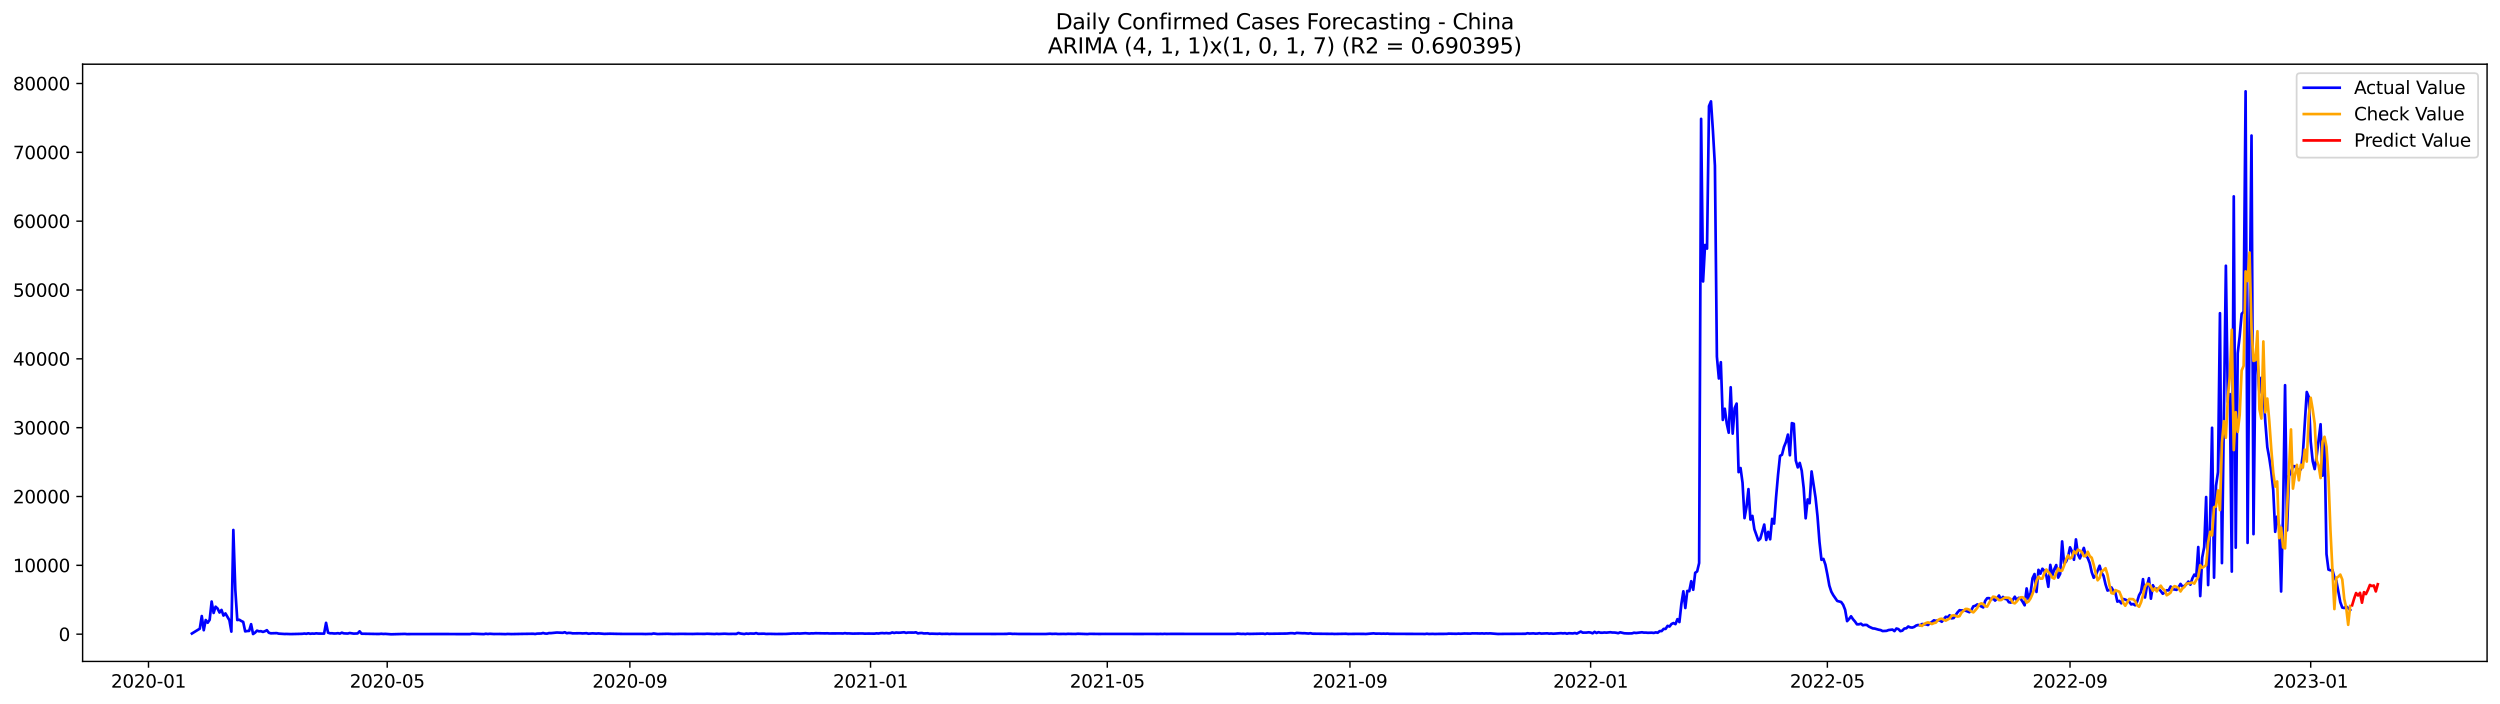 <?xml version="1.0" encoding="utf-8" standalone="no"?>
<!DOCTYPE svg PUBLIC "-//W3C//DTD SVG 1.1//EN"
  "http://www.w3.org/Graphics/SVG/1.1/DTD/svg11.dtd">
<svg xmlns:xlink="http://www.w3.org/1999/xlink" width="1392.412pt" height="392.274pt" viewBox="0 0 1392.412 392.274" xmlns="http://www.w3.org/2000/svg" version="1.1">
 <defs>
  <style type="text/css">*{stroke-linejoin: round; stroke-linecap: butt}</style>
 </defs>
 <g id="figure_1">
  <g id="patch_1">
   <path d="M 0 392.274 
L 1392.412 392.274 
L 1392.412 0 
L 0 0 
z
" style="fill: #ffffff"/>
  </g>
  <g id="axes_1">
   <g id="patch_2">
    <path d="M 46.013 368.396 
L 1385.213 368.396 
L 1385.213 35.755 
L 46.013 35.755 
z
" style="fill: #ffffff"/>
   </g>
   <g id="matplotlib.axis_1">
    <g id="xtick_1">
     <g id="line2d_1">
      <defs>
       <path id="mccd678370f" d="M 0 0 
L 0 3.5 
" style="stroke: #000000; stroke-width: 0.8"/>
      </defs>
      <g>
       <use xlink:href="#mccd678370f" x="82.712" y="368.396" style="stroke: #000000; stroke-width: 0.8"/>
      </g>
     </g>
     <g id="text_1">
      <!-- 2020-01 -->
      <g transform="translate(61.821 382.994)scale(0.1 -0.1)">
       <defs>
        <path id="DejaVuSans-32" d="M 1228 531 
L 3431 531 
L 3431 0 
L 469 0 
L 469 531 
Q 828 903 1448 1529 
Q 2069 2156 2228 2338 
Q 2531 2678 2651 2914 
Q 2772 3150 2772 3378 
Q 2772 3750 2511 3984 
Q 2250 4219 1831 4219 
Q 1534 4219 1204 4116 
Q 875 4013 500 3803 
L 500 4441 
Q 881 4594 1212 4672 
Q 1544 4750 1819 4750 
Q 2544 4750 2975 4387 
Q 3406 4025 3406 3419 
Q 3406 3131 3298 2873 
Q 3191 2616 2906 2266 
Q 2828 2175 2409 1742 
Q 1991 1309 1228 531 
z
" transform="scale(0.016)"/>
        <path id="DejaVuSans-30" d="M 2034 4250 
Q 1547 4250 1301 3770 
Q 1056 3291 1056 2328 
Q 1056 1369 1301 889 
Q 1547 409 2034 409 
Q 2525 409 2770 889 
Q 3016 1369 3016 2328 
Q 3016 3291 2770 3770 
Q 2525 4250 2034 4250 
z
M 2034 4750 
Q 2819 4750 3233 4129 
Q 3647 3509 3647 2328 
Q 3647 1150 3233 529 
Q 2819 -91 2034 -91 
Q 1250 -91 836 529 
Q 422 1150 422 2328 
Q 422 3509 836 4129 
Q 1250 4750 2034 4750 
z
" transform="scale(0.016)"/>
        <path id="DejaVuSans-2d" d="M 313 2009 
L 1997 2009 
L 1997 1497 
L 313 1497 
L 313 2009 
z
" transform="scale(0.016)"/>
        <path id="DejaVuSans-31" d="M 794 531 
L 1825 531 
L 1825 4091 
L 703 3866 
L 703 4441 
L 1819 4666 
L 2450 4666 
L 2450 531 
L 3481 531 
L 3481 0 
L 794 0 
L 794 531 
z
" transform="scale(0.016)"/>
       </defs>
       <use xlink:href="#DejaVuSans-32"/>
       <use xlink:href="#DejaVuSans-30" x="63.623"/>
       <use xlink:href="#DejaVuSans-32" x="127.246"/>
       <use xlink:href="#DejaVuSans-30" x="190.869"/>
       <use xlink:href="#DejaVuSans-2d" x="254.492"/>
       <use xlink:href="#DejaVuSans-30" x="290.576"/>
       <use xlink:href="#DejaVuSans-31" x="354.199"/>
      </g>
     </g>
    </g>
    <g id="xtick_2">
     <g id="line2d_2">
      <g>
       <use xlink:href="#mccd678370f" x="215.665" y="368.396" style="stroke: #000000; stroke-width: 0.8"/>
      </g>
     </g>
     <g id="text_2">
      <!-- 2020-05 -->
      <g transform="translate(194.774 382.994)scale(0.1 -0.1)">
       <defs>
        <path id="DejaVuSans-35" d="M 691 4666 
L 3169 4666 
L 3169 4134 
L 1269 4134 
L 1269 2991 
Q 1406 3038 1543 3061 
Q 1681 3084 1819 3084 
Q 2600 3084 3056 2656 
Q 3513 2228 3513 1497 
Q 3513 744 3044 326 
Q 2575 -91 1722 -91 
Q 1428 -91 1123 -41 
Q 819 9 494 109 
L 494 744 
Q 775 591 1075 516 
Q 1375 441 1709 441 
Q 2250 441 2565 725 
Q 2881 1009 2881 1497 
Q 2881 1984 2565 2268 
Q 2250 2553 1709 2553 
Q 1456 2553 1204 2497 
Q 953 2441 691 2322 
L 691 4666 
z
" transform="scale(0.016)"/>
       </defs>
       <use xlink:href="#DejaVuSans-32"/>
       <use xlink:href="#DejaVuSans-30" x="63.623"/>
       <use xlink:href="#DejaVuSans-32" x="127.246"/>
       <use xlink:href="#DejaVuSans-30" x="190.869"/>
       <use xlink:href="#DejaVuSans-2d" x="254.492"/>
       <use xlink:href="#DejaVuSans-30" x="290.576"/>
       <use xlink:href="#DejaVuSans-35" x="354.199"/>
      </g>
     </g>
    </g>
    <g id="xtick_3">
     <g id="line2d_3">
      <g>
       <use xlink:href="#mccd678370f" x="350.816" y="368.396" style="stroke: #000000; stroke-width: 0.8"/>
      </g>
     </g>
     <g id="text_3">
      <!-- 2020-09 -->
      <g transform="translate(329.924 382.994)scale(0.1 -0.1)">
       <defs>
        <path id="DejaVuSans-39" d="M 703 97 
L 703 672 
Q 941 559 1184 500 
Q 1428 441 1663 441 
Q 2288 441 2617 861 
Q 2947 1281 2994 2138 
Q 2813 1869 2534 1725 
Q 2256 1581 1919 1581 
Q 1219 1581 811 2004 
Q 403 2428 403 3163 
Q 403 3881 828 4315 
Q 1253 4750 1959 4750 
Q 2769 4750 3195 4129 
Q 3622 3509 3622 2328 
Q 3622 1225 3098 567 
Q 2575 -91 1691 -91 
Q 1453 -91 1209 -44 
Q 966 3 703 97 
z
M 1959 2075 
Q 2384 2075 2632 2365 
Q 2881 2656 2881 3163 
Q 2881 3666 2632 3958 
Q 2384 4250 1959 4250 
Q 1534 4250 1286 3958 
Q 1038 3666 1038 3163 
Q 1038 2656 1286 2365 
Q 1534 2075 1959 2075 
z
" transform="scale(0.016)"/>
       </defs>
       <use xlink:href="#DejaVuSans-32"/>
       <use xlink:href="#DejaVuSans-30" x="63.623"/>
       <use xlink:href="#DejaVuSans-32" x="127.246"/>
       <use xlink:href="#DejaVuSans-30" x="190.869"/>
       <use xlink:href="#DejaVuSans-2d" x="254.492"/>
       <use xlink:href="#DejaVuSans-30" x="290.576"/>
       <use xlink:href="#DejaVuSans-39" x="354.199"/>
      </g>
     </g>
    </g>
    <g id="xtick_4">
     <g id="line2d_4">
      <g>
       <use xlink:href="#mccd678370f" x="484.868" y="368.396" style="stroke: #000000; stroke-width: 0.8"/>
      </g>
     </g>
     <g id="text_4">
      <!-- 2021-01 -->
      <g transform="translate(463.976 382.994)scale(0.1 -0.1)">
       <use xlink:href="#DejaVuSans-32"/>
       <use xlink:href="#DejaVuSans-30" x="63.623"/>
       <use xlink:href="#DejaVuSans-32" x="127.246"/>
       <use xlink:href="#DejaVuSans-31" x="190.869"/>
       <use xlink:href="#DejaVuSans-2d" x="254.492"/>
       <use xlink:href="#DejaVuSans-30" x="290.576"/>
       <use xlink:href="#DejaVuSans-31" x="354.199"/>
      </g>
     </g>
    </g>
    <g id="xtick_5">
     <g id="line2d_5">
      <g>
       <use xlink:href="#mccd678370f" x="616.722" y="368.396" style="stroke: #000000; stroke-width: 0.8"/>
      </g>
     </g>
     <g id="text_5">
      <!-- 2021-05 -->
      <g transform="translate(595.83 382.994)scale(0.1 -0.1)">
       <use xlink:href="#DejaVuSans-32"/>
       <use xlink:href="#DejaVuSans-30" x="63.623"/>
       <use xlink:href="#DejaVuSans-32" x="127.246"/>
       <use xlink:href="#DejaVuSans-31" x="190.869"/>
       <use xlink:href="#DejaVuSans-2d" x="254.492"/>
       <use xlink:href="#DejaVuSans-30" x="290.576"/>
       <use xlink:href="#DejaVuSans-35" x="354.199"/>
      </g>
     </g>
    </g>
    <g id="xtick_6">
     <g id="line2d_6">
      <g>
       <use xlink:href="#mccd678370f" x="751.872" y="368.396" style="stroke: #000000; stroke-width: 0.8"/>
      </g>
     </g>
     <g id="text_6">
      <!-- 2021-09 -->
      <g transform="translate(730.981 382.994)scale(0.1 -0.1)">
       <use xlink:href="#DejaVuSans-32"/>
       <use xlink:href="#DejaVuSans-30" x="63.623"/>
       <use xlink:href="#DejaVuSans-32" x="127.246"/>
       <use xlink:href="#DejaVuSans-31" x="190.869"/>
       <use xlink:href="#DejaVuSans-2d" x="254.492"/>
       <use xlink:href="#DejaVuSans-30" x="290.576"/>
       <use xlink:href="#DejaVuSans-39" x="354.199"/>
      </g>
     </g>
    </g>
    <g id="xtick_7">
     <g id="line2d_7">
      <g>
       <use xlink:href="#mccd678370f" x="885.924" y="368.396" style="stroke: #000000; stroke-width: 0.8"/>
      </g>
     </g>
     <g id="text_7">
      <!-- 2022-01 -->
      <g transform="translate(865.033 382.994)scale(0.1 -0.1)">
       <use xlink:href="#DejaVuSans-32"/>
       <use xlink:href="#DejaVuSans-30" x="63.623"/>
       <use xlink:href="#DejaVuSans-32" x="127.246"/>
       <use xlink:href="#DejaVuSans-32" x="190.869"/>
       <use xlink:href="#DejaVuSans-2d" x="254.492"/>
       <use xlink:href="#DejaVuSans-30" x="290.576"/>
       <use xlink:href="#DejaVuSans-31" x="354.199"/>
      </g>
     </g>
    </g>
    <g id="xtick_8">
     <g id="line2d_8">
      <g>
       <use xlink:href="#mccd678370f" x="1017.779" y="368.396" style="stroke: #000000; stroke-width: 0.8"/>
      </g>
     </g>
     <g id="text_8">
      <!-- 2022-05 -->
      <g transform="translate(996.887 382.994)scale(0.1 -0.1)">
       <use xlink:href="#DejaVuSans-32"/>
       <use xlink:href="#DejaVuSans-30" x="63.623"/>
       <use xlink:href="#DejaVuSans-32" x="127.246"/>
       <use xlink:href="#DejaVuSans-32" x="190.869"/>
       <use xlink:href="#DejaVuSans-2d" x="254.492"/>
       <use xlink:href="#DejaVuSans-30" x="290.576"/>
       <use xlink:href="#DejaVuSans-35" x="354.199"/>
      </g>
     </g>
    </g>
    <g id="xtick_9">
     <g id="line2d_9">
      <g>
       <use xlink:href="#mccd678370f" x="1152.929" y="368.396" style="stroke: #000000; stroke-width: 0.8"/>
      </g>
     </g>
     <g id="text_9">
      <!-- 2022-09 -->
      <g transform="translate(1132.038 382.994)scale(0.1 -0.1)">
       <use xlink:href="#DejaVuSans-32"/>
       <use xlink:href="#DejaVuSans-30" x="63.623"/>
       <use xlink:href="#DejaVuSans-32" x="127.246"/>
       <use xlink:href="#DejaVuSans-32" x="190.869"/>
       <use xlink:href="#DejaVuSans-2d" x="254.492"/>
       <use xlink:href="#DejaVuSans-30" x="290.576"/>
       <use xlink:href="#DejaVuSans-39" x="354.199"/>
      </g>
     </g>
    </g>
    <g id="xtick_10">
     <g id="line2d_10">
      <g>
       <use xlink:href="#mccd678370f" x="1286.981" y="368.396" style="stroke: #000000; stroke-width: 0.8"/>
      </g>
     </g>
     <g id="text_10">
      <!-- 2023-01 -->
      <g transform="translate(1266.09 382.994)scale(0.1 -0.1)">
       <defs>
        <path id="DejaVuSans-33" d="M 2597 2516 
Q 3050 2419 3304 2112 
Q 3559 1806 3559 1356 
Q 3559 666 3084 287 
Q 2609 -91 1734 -91 
Q 1441 -91 1130 -33 
Q 819 25 488 141 
L 488 750 
Q 750 597 1062 519 
Q 1375 441 1716 441 
Q 2309 441 2620 675 
Q 2931 909 2931 1356 
Q 2931 1769 2642 2001 
Q 2353 2234 1838 2234 
L 1294 2234 
L 1294 2753 
L 1863 2753 
Q 2328 2753 2575 2939 
Q 2822 3125 2822 3475 
Q 2822 3834 2567 4026 
Q 2313 4219 1838 4219 
Q 1578 4219 1281 4162 
Q 984 4106 628 3988 
L 628 4550 
Q 988 4650 1302 4700 
Q 1616 4750 1894 4750 
Q 2613 4750 3031 4423 
Q 3450 4097 3450 3541 
Q 3450 3153 3228 2886 
Q 3006 2619 2597 2516 
z
" transform="scale(0.016)"/>
       </defs>
       <use xlink:href="#DejaVuSans-32"/>
       <use xlink:href="#DejaVuSans-30" x="63.623"/>
       <use xlink:href="#DejaVuSans-32" x="127.246"/>
       <use xlink:href="#DejaVuSans-33" x="190.869"/>
       <use xlink:href="#DejaVuSans-2d" x="254.492"/>
       <use xlink:href="#DejaVuSans-30" x="290.576"/>
       <use xlink:href="#DejaVuSans-31" x="354.199"/>
      </g>
     </g>
    </g>
   </g>
   <g id="matplotlib.axis_2">
    <g id="ytick_1">
     <g id="line2d_11">
      <defs>
       <path id="m4f897a5c5e" d="M 0 0 
L -3.5 0 
" style="stroke: #000000; stroke-width: 0.8"/>
      </defs>
      <g>
       <use xlink:href="#m4f897a5c5e" x="46.013" y="353.214" style="stroke: #000000; stroke-width: 0.8"/>
      </g>
     </g>
     <g id="text_11">
      <!-- 0 -->
      <g transform="translate(32.65 357.013)scale(0.1 -0.1)">
       <use xlink:href="#DejaVuSans-30"/>
      </g>
     </g>
    </g>
    <g id="ytick_2">
     <g id="line2d_12">
      <g>
       <use xlink:href="#m4f897a5c5e" x="46.013" y="314.875" style="stroke: #000000; stroke-width: 0.8"/>
      </g>
     </g>
     <g id="text_12">
      <!-- 10000 -->
      <g transform="translate(7.2 318.674)scale(0.1 -0.1)">
       <use xlink:href="#DejaVuSans-31"/>
       <use xlink:href="#DejaVuSans-30" x="63.623"/>
       <use xlink:href="#DejaVuSans-30" x="127.246"/>
       <use xlink:href="#DejaVuSans-30" x="190.869"/>
       <use xlink:href="#DejaVuSans-30" x="254.492"/>
      </g>
     </g>
    </g>
    <g id="ytick_3">
     <g id="line2d_13">
      <g>
       <use xlink:href="#m4f897a5c5e" x="46.013" y="276.536" style="stroke: #000000; stroke-width: 0.8"/>
      </g>
     </g>
     <g id="text_13">
      <!-- 20000 -->
      <g transform="translate(7.2 280.335)scale(0.1 -0.1)">
       <use xlink:href="#DejaVuSans-32"/>
       <use xlink:href="#DejaVuSans-30" x="63.623"/>
       <use xlink:href="#DejaVuSans-30" x="127.246"/>
       <use xlink:href="#DejaVuSans-30" x="190.869"/>
       <use xlink:href="#DejaVuSans-30" x="254.492"/>
      </g>
     </g>
    </g>
    <g id="ytick_4">
     <g id="line2d_14">
      <g>
       <use xlink:href="#m4f897a5c5e" x="46.013" y="238.197" style="stroke: #000000; stroke-width: 0.8"/>
      </g>
     </g>
     <g id="text_14">
      <!-- 30000 -->
      <g transform="translate(7.2 241.996)scale(0.1 -0.1)">
       <use xlink:href="#DejaVuSans-33"/>
       <use xlink:href="#DejaVuSans-30" x="63.623"/>
       <use xlink:href="#DejaVuSans-30" x="127.246"/>
       <use xlink:href="#DejaVuSans-30" x="190.869"/>
       <use xlink:href="#DejaVuSans-30" x="254.492"/>
      </g>
     </g>
    </g>
    <g id="ytick_5">
     <g id="line2d_15">
      <g>
       <use xlink:href="#m4f897a5c5e" x="46.013" y="199.858" style="stroke: #000000; stroke-width: 0.8"/>
      </g>
     </g>
     <g id="text_15">
      <!-- 40000 -->
      <g transform="translate(7.2 203.657)scale(0.1 -0.1)">
       <defs>
        <path id="DejaVuSans-34" d="M 2419 4116 
L 825 1625 
L 2419 1625 
L 2419 4116 
z
M 2253 4666 
L 3047 4666 
L 3047 1625 
L 3713 1625 
L 3713 1100 
L 3047 1100 
L 3047 0 
L 2419 0 
L 2419 1100 
L 313 1100 
L 313 1709 
L 2253 4666 
z
" transform="scale(0.016)"/>
       </defs>
       <use xlink:href="#DejaVuSans-34"/>
       <use xlink:href="#DejaVuSans-30" x="63.623"/>
       <use xlink:href="#DejaVuSans-30" x="127.246"/>
       <use xlink:href="#DejaVuSans-30" x="190.869"/>
       <use xlink:href="#DejaVuSans-30" x="254.492"/>
      </g>
     </g>
    </g>
    <g id="ytick_6">
     <g id="line2d_16">
      <g>
       <use xlink:href="#m4f897a5c5e" x="46.013" y="161.518" style="stroke: #000000; stroke-width: 0.8"/>
      </g>
     </g>
     <g id="text_16">
      <!-- 50000 -->
      <g transform="translate(7.2 165.318)scale(0.1 -0.1)">
       <use xlink:href="#DejaVuSans-35"/>
       <use xlink:href="#DejaVuSans-30" x="63.623"/>
       <use xlink:href="#DejaVuSans-30" x="127.246"/>
       <use xlink:href="#DejaVuSans-30" x="190.869"/>
       <use xlink:href="#DejaVuSans-30" x="254.492"/>
      </g>
     </g>
    </g>
    <g id="ytick_7">
     <g id="line2d_17">
      <g>
       <use xlink:href="#m4f897a5c5e" x="46.013" y="123.179" style="stroke: #000000; stroke-width: 0.8"/>
      </g>
     </g>
     <g id="text_17">
      <!-- 60000 -->
      <g transform="translate(7.2 126.979)scale(0.1 -0.1)">
       <defs>
        <path id="DejaVuSans-36" d="M 2113 2584 
Q 1688 2584 1439 2293 
Q 1191 2003 1191 1497 
Q 1191 994 1439 701 
Q 1688 409 2113 409 
Q 2538 409 2786 701 
Q 3034 994 3034 1497 
Q 3034 2003 2786 2293 
Q 2538 2584 2113 2584 
z
M 3366 4563 
L 3366 3988 
Q 3128 4100 2886 4159 
Q 2644 4219 2406 4219 
Q 1781 4219 1451 3797 
Q 1122 3375 1075 2522 
Q 1259 2794 1537 2939 
Q 1816 3084 2150 3084 
Q 2853 3084 3261 2657 
Q 3669 2231 3669 1497 
Q 3669 778 3244 343 
Q 2819 -91 2113 -91 
Q 1303 -91 875 529 
Q 447 1150 447 2328 
Q 447 3434 972 4092 
Q 1497 4750 2381 4750 
Q 2619 4750 2861 4703 
Q 3103 4656 3366 4563 
z
" transform="scale(0.016)"/>
       </defs>
       <use xlink:href="#DejaVuSans-36"/>
       <use xlink:href="#DejaVuSans-30" x="63.623"/>
       <use xlink:href="#DejaVuSans-30" x="127.246"/>
       <use xlink:href="#DejaVuSans-30" x="190.869"/>
       <use xlink:href="#DejaVuSans-30" x="254.492"/>
      </g>
     </g>
    </g>
    <g id="ytick_8">
     <g id="line2d_18">
      <g>
       <use xlink:href="#m4f897a5c5e" x="46.013" y="84.84" style="stroke: #000000; stroke-width: 0.8"/>
      </g>
     </g>
     <g id="text_18">
      <!-- 70000 -->
      <g transform="translate(7.2 88.639)scale(0.1 -0.1)">
       <defs>
        <path id="DejaVuSans-37" d="M 525 4666 
L 3525 4666 
L 3525 4397 
L 1831 0 
L 1172 0 
L 2766 4134 
L 525 4134 
L 525 4666 
z
" transform="scale(0.016)"/>
       </defs>
       <use xlink:href="#DejaVuSans-37"/>
       <use xlink:href="#DejaVuSans-30" x="63.623"/>
       <use xlink:href="#DejaVuSans-30" x="127.246"/>
       <use xlink:href="#DejaVuSans-30" x="190.869"/>
       <use xlink:href="#DejaVuSans-30" x="254.492"/>
      </g>
     </g>
    </g>
    <g id="ytick_9">
     <g id="line2d_19">
      <g>
       <use xlink:href="#m4f897a5c5e" x="46.013" y="46.501" style="stroke: #000000; stroke-width: 0.8"/>
      </g>
     </g>
     <g id="text_19">
      <!-- 80000 -->
      <g transform="translate(7.2 50.3)scale(0.1 -0.1)">
       <defs>
        <path id="DejaVuSans-38" d="M 2034 2216 
Q 1584 2216 1326 1975 
Q 1069 1734 1069 1313 
Q 1069 891 1326 650 
Q 1584 409 2034 409 
Q 2484 409 2743 651 
Q 3003 894 3003 1313 
Q 3003 1734 2745 1975 
Q 2488 2216 2034 2216 
z
M 1403 2484 
Q 997 2584 770 2862 
Q 544 3141 544 3541 
Q 544 4100 942 4425 
Q 1341 4750 2034 4750 
Q 2731 4750 3128 4425 
Q 3525 4100 3525 3541 
Q 3525 3141 3298 2862 
Q 3072 2584 2669 2484 
Q 3125 2378 3379 2068 
Q 3634 1759 3634 1313 
Q 3634 634 3220 271 
Q 2806 -91 2034 -91 
Q 1263 -91 848 271 
Q 434 634 434 1313 
Q 434 1759 690 2068 
Q 947 2378 1403 2484 
z
M 1172 3481 
Q 1172 3119 1398 2916 
Q 1625 2713 2034 2713 
Q 2441 2713 2670 2916 
Q 2900 3119 2900 3481 
Q 2900 3844 2670 4047 
Q 2441 4250 2034 4250 
Q 1625 4250 1398 4047 
Q 1172 3844 1172 3481 
z
" transform="scale(0.016)"/>
       </defs>
       <use xlink:href="#DejaVuSans-38"/>
       <use xlink:href="#DejaVuSans-30" x="63.623"/>
       <use xlink:href="#DejaVuSans-30" x="127.246"/>
       <use xlink:href="#DejaVuSans-30" x="190.869"/>
       <use xlink:href="#DejaVuSans-30" x="254.492"/>
      </g>
     </g>
    </g>
   </g>
   <g id="line2d_20">
    <path d="M 106.885 352.85 
L 111.28 350.139 
L 112.379 343.123 
L 113.478 350.998 
L 114.577 345.339 
L 115.676 346.846 
L 116.774 345.205 
L 117.873 335.045 
L 118.972 341.383 
L 120.071 337.913 
L 121.169 338.902 
L 122.268 341.149 
L 123.367 339.707 
L 124.466 342.847 
L 125.565 341.655 
L 127.762 345.424 
L 128.861 351.784 
L 129.96 295.184 
L 131.059 328.436 
L 132.157 345.335 
L 133.256 345.163 
L 134.355 345.849 
L 135.454 346.401 
L 136.552 351.65 
L 137.651 351.458 
L 138.75 351.401 
L 139.849 347.651 
L 140.948 353.134 
L 142.046 352.375 
L 143.145 351.247 
L 144.244 351.635 
L 145.343 351.55 
L 146.442 351.957 
L 147.54 351.573 
L 148.639 351.006 
L 149.738 352.432 
L 150.837 352.735 
L 154.133 352.628 
L 155.232 352.907 
L 158.528 353.111 
L 159.627 353.084 
L 161.825 353.164 
L 164.022 353.114 
L 168.417 353.007 
L 169.516 352.854 
L 170.615 353.003 
L 171.714 352.716 
L 172.812 352.992 
L 173.911 352.854 
L 175.01 352.942 
L 176.109 352.743 
L 177.208 352.865 
L 180.504 352.904 
L 181.603 346.9 
L 182.701 352.386 
L 183.8 352.727 
L 184.899 352.693 
L 185.998 352.838 
L 187.097 352.815 
L 188.195 352.662 
L 189.294 352.904 
L 190.393 352.382 
L 191.492 352.773 
L 193.689 352.858 
L 194.788 352.566 
L 196.986 352.907 
L 199.183 352.808 
L 200.282 351.631 
L 201.381 352.942 
L 210.171 353.103 
L 211.27 353.095 
L 212.369 352.976 
L 213.467 353.103 
L 214.566 353.042 
L 217.863 353.276 
L 225.554 353.065 
L 226.653 353.187 
L 228.85 353.16 
L 246.431 353.13 
L 248.629 353.134 
L 255.221 353.172 
L 261.814 353.168 
L 262.913 352.965 
L 269.506 353.191 
L 270.604 352.973 
L 271.703 353.126 
L 272.802 352.992 
L 274.999 353.13 
L 278.296 353.103 
L 281.592 353.191 
L 282.691 353.088 
L 284.889 353.168 
L 290.382 353.065 
L 296.975 352.976 
L 298.074 353.122 
L 299.173 352.896 
L 301.37 352.854 
L 302.469 352.559 
L 303.568 352.846 
L 304.667 352.915 
L 305.765 352.601 
L 306.864 352.624 
L 310.161 352.294 
L 313.457 352.451 
L 314.556 352.121 
L 315.655 352.674 
L 316.753 352.486 
L 317.852 352.547 
L 318.951 352.758 
L 323.346 352.7 
L 324.445 352.808 
L 326.642 352.674 
L 327.741 352.957 
L 329.939 352.758 
L 332.136 352.892 
L 333.235 352.789 
L 335.433 352.946 
L 336.531 353.042 
L 339.828 352.942 
L 343.124 353.022 
L 347.519 353.084 
L 357.408 353.076 
L 359.606 353.137 
L 361.804 353.065 
L 362.902 353.099 
L 364.001 352.835 
L 366.199 353.126 
L 371.693 352.999 
L 374.989 353.118 
L 379.384 353.03 
L 382.68 353.072 
L 385.977 353.095 
L 388.174 353.022 
L 392.57 353.068 
L 393.668 352.961 
L 398.063 353.13 
L 399.162 352.996 
L 400.261 353.107 
L 403.557 352.957 
L 405.755 353.084 
L 407.953 353.049 
L 410.15 353.057 
L 411.249 352.513 
L 412.348 352.85 
L 414.545 353.137 
L 415.644 352.858 
L 416.743 352.999 
L 417.842 352.842 
L 420.039 352.915 
L 421.138 352.624 
L 422.237 352.996 
L 425.533 352.923 
L 426.632 353.076 
L 428.829 353.038 
L 432.126 353.111 
L 437.62 353.08 
L 442.015 352.815 
L 443.114 352.881 
L 444.212 352.789 
L 445.311 352.881 
L 448.608 352.67 
L 450.805 352.865 
L 451.904 352.746 
L 453.003 352.785 
L 454.102 352.681 
L 459.595 352.769 
L 460.694 352.716 
L 461.793 352.815 
L 468.386 352.777 
L 469.485 352.842 
L 470.583 352.647 
L 471.682 352.808 
L 472.781 352.777 
L 474.978 352.896 
L 478.275 352.831 
L 480.472 352.815 
L 481.571 352.915 
L 483.769 352.869 
L 487.065 352.919 
L 488.164 352.746 
L 489.263 352.846 
L 490.361 352.662 
L 491.46 352.597 
L 492.559 352.716 
L 493.658 352.582 
L 494.757 352.723 
L 495.855 352.674 
L 496.954 352.252 
L 498.053 352.539 
L 499.152 352.29 
L 500.251 352.394 
L 501.349 352.378 
L 503.547 352.144 
L 504.646 352.486 
L 505.744 352.294 
L 509.041 352.332 
L 510.14 352.175 
L 511.238 352.773 
L 512.337 352.597 
L 513.436 352.555 
L 514.535 352.8 
L 516.732 352.72 
L 517.831 352.999 
L 518.93 352.927 
L 522.226 353.03 
L 523.325 352.927 
L 524.424 353.065 
L 527.72 353.007 
L 528.819 353.126 
L 529.918 353.026 
L 533.214 353.072 
L 539.807 353.088 
L 549.696 353.072 
L 552.992 353.099 
L 560.684 353.061 
L 561.783 352.93 
L 562.881 352.93 
L 563.98 353.065 
L 565.079 353.019 
L 567.276 353.095 
L 574.968 353.107 
L 582.659 353.107 
L 584.857 352.961 
L 585.956 353.068 
L 588.153 353.003 
L 589.252 353.126 
L 592.549 353.065 
L 593.647 353.126 
L 594.746 353.019 
L 596.944 353.065 
L 599.141 353.091 
L 600.24 352.973 
L 605.734 353.16 
L 606.833 353.03 
L 612.327 353.099 
L 615.623 353.068 
L 626.611 353.076 
L 635.401 353.103 
L 638.698 353.076 
L 641.994 353.072 
L 645.29 353.107 
L 646.389 353.053 
L 647.488 353.122 
L 648.587 353.026 
L 649.685 353.099 
L 651.883 353.065 
L 688.143 353.076 
L 689.242 352.896 
L 691.439 353.088 
L 692.538 353.026 
L 693.637 353.16 
L 694.736 352.953 
L 695.834 353.068 
L 703.526 352.915 
L 704.625 353.118 
L 705.723 352.831 
L 706.822 352.988 
L 716.711 352.858 
L 718.909 352.654 
L 720.008 352.674 
L 721.106 352.854 
L 722.205 352.513 
L 725.502 352.704 
L 726.6 352.674 
L 728.798 352.858 
L 729.897 352.674 
L 730.995 352.938 
L 740.885 353.042 
L 741.983 353.011 
L 743.082 353.095 
L 749.675 352.984 
L 750.774 353.095 
L 755.169 353.045 
L 759.564 353.057 
L 760.663 353.118 
L 765.058 352.762 
L 766.157 352.915 
L 768.354 352.892 
L 769.453 352.961 
L 770.552 352.907 
L 771.651 352.973 
L 772.749 352.881 
L 773.848 353.019 
L 792.527 353.088 
L 793.626 353.134 
L 794.725 352.957 
L 795.824 353.114 
L 798.021 353.045 
L 799.12 353.114 
L 801.318 353.061 
L 805.713 353.049 
L 806.812 352.911 
L 811.207 353.003 
L 812.306 352.9 
L 813.404 352.98 
L 815.602 352.838 
L 818.898 352.904 
L 819.997 352.769 
L 822.195 352.781 
L 824.392 352.842 
L 825.491 352.758 
L 826.59 352.881 
L 827.689 352.766 
L 828.787 352.831 
L 829.886 352.762 
L 834.281 353.103 
L 838.676 353.034 
L 840.874 353.034 
L 849.664 352.984 
L 850.763 352.689 
L 851.862 352.881 
L 854.059 352.766 
L 855.158 352.915 
L 856.257 352.873 
L 857.356 352.681 
L 858.455 352.892 
L 861.751 352.739 
L 862.85 352.915 
L 863.949 352.812 
L 865.047 352.95 
L 869.442 352.651 
L 870.541 352.785 
L 871.64 352.647 
L 872.739 352.938 
L 873.838 352.677 
L 876.035 352.804 
L 877.134 352.57 
L 878.233 352.884 
L 880.43 351.765 
L 881.529 352.355 
L 883.727 352.321 
L 884.825 352.167 
L 885.924 352.309 
L 887.023 352.727 
L 888.122 351.922 
L 889.221 352.543 
L 890.319 352.091 
L 891.418 352.386 
L 892.517 352.405 
L 893.616 352.267 
L 894.715 352.367 
L 896.912 352.125 
L 898.011 352.294 
L 899.11 352.294 
L 900.208 352.421 
L 901.307 352.666 
L 902.406 352.164 
L 904.604 352.708 
L 906.801 352.812 
L 908.999 352.758 
L 910.098 352.394 
L 911.196 352.543 
L 914.493 352.16 
L 915.591 352.352 
L 916.69 352.332 
L 917.789 352.447 
L 919.987 352.375 
L 921.085 352.52 
L 922.184 352.206 
L 923.283 352.417 
L 924.382 351.5 
L 925.481 351.481 
L 926.579 350.281 
L 927.678 350.27 
L 928.777 348.587 
L 929.876 348.947 
L 930.974 347.54 
L 932.073 347.034 
L 933.172 347.62 
L 934.271 344.852 
L 935.37 346.463 
L 936.468 336.364 
L 937.567 329.34 
L 938.666 338.622 
L 939.765 329.133 
L 940.864 329.264 
L 941.962 323.705 
L 943.061 328.482 
L 944.16 319.042 
L 945.259 318.245 
L 946.357 313.598 
L 947.456 66.207 
L 948.555 156.764 
L 949.654 136.456 
L 950.753 138.465 
L 951.851 59.103 
L 952.95 56.462 
L 954.049 72.978 
L 955.148 92.305 
L 956.247 198.635 
L 957.345 210.811 
L 958.444 201.729 
L 959.543 233.876 
L 960.642 227.65 
L 961.74 235.873 
L 962.839 241.007 
L 963.938 215.699 
L 965.037 241.509 
L 966.136 227.358 
L 967.234 224.797 
L 968.333 262.964 
L 969.432 260.683 
L 970.531 268.895 
L 971.63 288.578 
L 972.728 282.436 
L 973.827 272.414 
L 974.926 289.387 
L 976.025 287.34 
L 977.123 294.755 
L 979.321 300.992 
L 980.42 299.999 
L 982.617 292.163 
L 983.716 300.736 
L 984.815 296.231 
L 985.914 300.367 
L 987.013 288.992 
L 988.111 291.63 
L 989.21 276.908 
L 990.309 264.44 
L 991.408 253.92 
L 992.506 253.272 
L 993.605 248.916 
L 994.704 246.213 
L 995.803 242.065 
L 996.902 253.559 
L 998 235.67 
L 999.099 236.038 
L 1000.198 256.496 
L 1001.297 260.318 
L 1002.396 257.834 
L 1003.494 262.17 
L 1004.593 271.878 
L 1005.692 288.678 
L 1006.791 278.184 
L 1007.889 280.266 
L 1008.988 262.573 
L 1011.186 277.134 
L 1012.285 287.581 
L 1013.383 301.798 
L 1014.482 311.789 
L 1015.581 311.306 
L 1016.68 314.492 
L 1017.779 320.012 
L 1018.877 326.154 
L 1019.976 329.536 
L 1021.075 331.514 
L 1023.272 334.708 
L 1025.47 335.298 
L 1026.569 336.843 
L 1027.668 339.634 
L 1028.766 345.945 
L 1029.865 344.753 
L 1030.964 343.25 
L 1032.063 344.891 
L 1033.162 346.164 
L 1034.26 347.724 
L 1035.359 347.716 
L 1036.458 347.364 
L 1037.557 348.257 
L 1038.655 348.031 
L 1039.754 348.077 
L 1040.853 348.966 
L 1043.051 349.986 
L 1044.149 350.093 
L 1046.347 350.726 
L 1047.446 350.929 
L 1048.545 351.47 
L 1050.742 351.359 
L 1051.841 350.921 
L 1054.038 350.645 
L 1055.137 351.504 
L 1056.236 350.055 
L 1057.335 350.369 
L 1058.434 351.52 
L 1059.532 351.255 
L 1060.631 350.074 
L 1061.73 349.963 
L 1062.829 348.943 
L 1063.928 349.419 
L 1065.026 349.545 
L 1066.125 349.173 
L 1067.224 348.399 
L 1068.323 348.088 
L 1069.421 348.311 
L 1070.52 347.548 
L 1071.619 347.712 
L 1072.718 347.716 
L 1073.817 348.092 
L 1074.915 347.103 
L 1076.014 346.397 
L 1077.113 345.493 
L 1078.212 345.83 
L 1079.311 345.454 
L 1080.409 345.577 
L 1081.508 346.282 
L 1083.706 343.522 
L 1084.804 343.817 
L 1085.903 342.671 
L 1087.002 344.408 
L 1088.101 344.204 
L 1090.298 341.049 
L 1091.397 339.861 
L 1092.496 339.999 
L 1093.595 339.983 
L 1094.694 340.098 
L 1096.891 340.976 
L 1097.99 339.772 
L 1099.089 337.691 
L 1100.187 337.411 
L 1101.286 336.632 
L 1104.583 338.304 
L 1105.681 334.643 
L 1106.78 333.186 
L 1107.879 333.121 
L 1108.978 334.006 
L 1110.077 333.209 
L 1111.175 334.505 
L 1112.274 333.358 
L 1113.373 331.671 
L 1114.472 334.06 
L 1115.57 332.477 
L 1116.669 333.569 
L 1117.768 333.707 
L 1118.867 335.398 
L 1119.966 335.628 
L 1121.064 334.167 
L 1122.163 332.361 
L 1123.262 334.286 
L 1124.361 332.975 
L 1125.46 333.527 
L 1126.558 335.206 
L 1127.657 337.131 
L 1128.756 327.734 
L 1129.855 333.895 
L 1130.953 330.268 
L 1132.052 322.052 
L 1133.151 319.721 
L 1134.25 329.682 
L 1135.349 317.394 
L 1136.447 319.503 
L 1137.546 316.78 
L 1138.645 317.954 
L 1139.744 320.561 
L 1140.843 326.818 
L 1141.941 314.63 
L 1143.04 320.607 
L 1144.139 317.106 
L 1145.238 314.722 
L 1146.336 321.707 
L 1147.435 319.614 
L 1148.534 301.556 
L 1149.633 313.871 
L 1150.732 312.778 
L 1151.83 310.178 
L 1152.929 304.849 
L 1154.028 307.138 
L 1155.127 311.77 
L 1156.226 300.436 
L 1157.324 308.71 
L 1158.423 311.022 
L 1160.621 305.175 
L 1161.719 309.408 
L 1162.818 310.819 
L 1163.917 313.69 
L 1165.016 318.682 
L 1166.115 321.772 
L 1167.213 320.538 
L 1169.411 315.101 
L 1170.51 318.958 
L 1171.609 320.722 
L 1172.707 325.472 
L 1173.806 328.911 
L 1174.905 328.581 
L 1176.004 327.197 
L 1177.102 329.153 
L 1178.201 330.13 
L 1179.3 335.084 
L 1180.399 334.685 
L 1181.498 336.019 
L 1182.596 333.627 
L 1183.695 333.945 
L 1184.794 334.482 
L 1185.893 335.164 
L 1186.992 336.632 
L 1188.09 336.406 
L 1189.189 337.116 
L 1190.288 335.11 
L 1191.387 331.526 
L 1192.485 329.601 
L 1193.584 322.574 
L 1194.683 332.802 
L 1195.782 326.503 
L 1196.881 322.044 
L 1197.979 333.443 
L 1199.078 325.944 
L 1200.177 328.045 
L 1201.276 327.845 
L 1202.375 328.025 
L 1203.473 329.206 
L 1204.572 330.69 
L 1205.671 329.981 
L 1206.77 328.777 
L 1207.868 328.796 
L 1208.967 326.66 
L 1210.066 328.198 
L 1211.165 328.313 
L 1212.264 328.543 
L 1213.362 327.086 
L 1214.461 325.215 
L 1215.56 326.718 
L 1216.659 326.346 
L 1217.758 325.365 
L 1218.856 323.931 
L 1219.955 325.648 
L 1221.054 322.194 
L 1222.153 320.028 
L 1223.251 320.929 
L 1224.35 304.688 
L 1225.449 331.986 
L 1226.548 310.562 
L 1227.647 304.727 
L 1228.745 276.831 
L 1229.844 325.859 
L 1230.943 290.119 
L 1232.042 238.258 
L 1233.141 321.738 
L 1234.239 270.651 
L 1235.338 262.941 
L 1236.437 174.439 
L 1237.536 313.633 
L 1239.733 148.015 
L 1240.832 223.854 
L 1241.931 219.48 
L 1243.03 318.356 
L 1244.128 109.373 
L 1245.227 305.03 
L 1246.326 196.767 
L 1247.425 187.309 
L 1248.524 174.799 
L 1249.622 173.634 
L 1250.721 50.876 
L 1251.82 302.369 
L 1252.919 178.652 
L 1254.017 75.497 
L 1255.116 297.515 
L 1256.215 198.044 
L 1257.314 200.774 
L 1258.413 218.751 
L 1259.511 210.374 
L 1260.61 217.195 
L 1261.709 235.183 
L 1262.808 249.062 
L 1263.907 255.085 
L 1265.005 262.55 
L 1266.104 272.867 
L 1267.203 296.204 
L 1268.302 287.731 
L 1269.4 292.922 
L 1270.499 329.436 
L 1271.598 284.817 
L 1272.697 214.545 
L 1273.796 295.41 
L 1274.894 265.061 
L 1275.993 263.002 
L 1277.092 259.621 
L 1278.191 259.686 
L 1279.29 261.308 
L 1280.388 261.706 
L 1281.487 261.465 
L 1282.586 253.329 
L 1284.783 218.341 
L 1285.882 221.063 
L 1286.981 245.872 
L 1288.08 256.814 
L 1289.179 261.258 
L 1290.277 254.165 
L 1292.475 236.299 
L 1293.574 264.915 
L 1294.673 244.481 
L 1295.771 308.584 
L 1296.87 317.256 
L 1297.969 317.639 
L 1299.068 317.398 
L 1300.166 321.546 
L 1301.265 323.505 
L 1303.463 335.375 
L 1304.562 338.392 
L 1305.66 338.649 
L 1306.759 337.806 
L 1307.858 338.664 
L 1308.957 339.742 
L 1308.957 339.742 
" clip-path="url(#p6d74502405)" style="fill: none; stroke: #0000ff; stroke-width: 1.5; stroke-linecap: square"/>
   </g>
   <g id="line2d_21">
    <path d="M 1069.421 348.267 
L 1070.52 348.625 
L 1071.619 347.582 
L 1072.718 346.994 
L 1073.817 346.647 
L 1074.915 347.006 
L 1076.014 347.556 
L 1077.113 347.048 
L 1078.212 346.792 
L 1079.311 345.443 
L 1080.409 344.767 
L 1081.508 344.599 
L 1082.607 345.227 
L 1083.706 345.662 
L 1085.903 344.453 
L 1087.002 342.922 
L 1088.101 342.71 
L 1089.2 342.952 
L 1090.298 343.459 
L 1091.397 343.156 
L 1092.496 341.235 
L 1094.694 339.175 
L 1095.792 339.184 
L 1096.891 339.649 
L 1097.99 340.568 
L 1099.089 341.071 
L 1100.187 339.919 
L 1101.286 338.579 
L 1102.385 336.607 
L 1103.484 336.051 
L 1104.583 336.421 
L 1105.681 337.648 
L 1106.78 337.856 
L 1108.978 333.843 
L 1110.077 332.321 
L 1111.175 332.51 
L 1112.274 333.228 
L 1113.373 334.241 
L 1114.472 334.202 
L 1116.669 332.835 
L 1118.867 332.953 
L 1119.966 333.712 
L 1121.064 335.673 
L 1122.163 336.055 
L 1123.262 334.994 
L 1124.361 333.575 
L 1125.46 332.657 
L 1126.558 332.656 
L 1127.657 333.521 
L 1128.756 335.641 
L 1129.855 334.945 
L 1130.953 333.264 
L 1132.052 330.724 
L 1133.151 327.63 
L 1134.25 323.495 
L 1135.349 321.231 
L 1136.447 322.32 
L 1137.546 322.248 
L 1138.645 319.138 
L 1139.744 317.199 
L 1141.941 319.922 
L 1143.04 321.743 
L 1144.139 322.249 
L 1145.238 319.094 
L 1146.336 316.593 
L 1147.435 317.935 
L 1148.534 317.803 
L 1149.633 314.989 
L 1150.732 311.564 
L 1151.83 309.311 
L 1152.929 311.047 
L 1154.028 310.425 
L 1155.127 307.072 
L 1156.226 308.212 
L 1157.324 306.157 
L 1158.423 306.634 
L 1159.522 307.47 
L 1160.621 309.777 
L 1161.719 309.654 
L 1162.818 307.319 
L 1163.917 309.718 
L 1165.016 310.644 
L 1166.115 314.497 
L 1167.213 319.271 
L 1168.312 323.19 
L 1169.411 321.899 
L 1170.51 318.113 
L 1171.609 317.613 
L 1172.707 316.466 
L 1173.806 320.068 
L 1174.905 325.889 
L 1176.004 330.334 
L 1177.102 330.628 
L 1178.201 328.669 
L 1180.399 329.593 
L 1181.498 332.228 
L 1182.596 335.801 
L 1183.695 337.373 
L 1185.893 333.609 
L 1188.09 333.726 
L 1189.189 334.757 
L 1190.288 337.099 
L 1191.387 337.936 
L 1192.485 335.435 
L 1193.584 331.512 
L 1194.683 326.816 
L 1195.782 325.155 
L 1196.881 325.297 
L 1197.979 326.774 
L 1199.078 329.049 
L 1200.177 327.693 
L 1201.276 329.374 
L 1202.375 327.47 
L 1203.473 326.217 
L 1204.572 327.925 
L 1205.671 328.768 
L 1206.77 331.547 
L 1207.868 330.895 
L 1208.967 330.034 
L 1210.066 327.272 
L 1211.165 326.462 
L 1212.264 326.85 
L 1213.362 327.554 
L 1214.461 329.425 
L 1215.56 327.744 
L 1216.659 326.872 
L 1217.758 325.085 
L 1219.955 324.769 
L 1221.054 324.455 
L 1222.153 325.044 
L 1223.251 322.968 
L 1224.35 321.368 
L 1225.449 314.774 
L 1226.548 316.259 
L 1228.745 314.8 
L 1229.844 302.28 
L 1230.943 296.192 
L 1232.042 298.218 
L 1233.141 282.502 
L 1234.239 282.09 
L 1235.338 273.166 
L 1236.437 284.085 
L 1237.536 246.503 
L 1238.634 234.579 
L 1239.733 243.782 
L 1240.832 221.23 
L 1241.931 209.581 
L 1243.03 183.614 
L 1244.128 250.684 
L 1245.227 229.588 
L 1246.326 240.547 
L 1247.425 231.127 
L 1248.524 206.331 
L 1249.622 203.793 
L 1250.721 151.149 
L 1251.82 156.531 
L 1252.919 140.631 
L 1254.017 183.163 
L 1255.116 200.987 
L 1256.215 200.605 
L 1257.314 184.489 
L 1258.413 227.969 
L 1259.511 233.117 
L 1260.61 190.193 
L 1261.709 229.651 
L 1262.808 221.99 
L 1263.907 234.417 
L 1265.005 249.904 
L 1266.104 263.084 
L 1267.203 271.012 
L 1268.302 268.165 
L 1269.4 299.692 
L 1270.499 293.832 
L 1271.598 304.887 
L 1272.697 305.416 
L 1275.993 239.191 
L 1277.092 272.122 
L 1278.191 264.751 
L 1279.29 258.923 
L 1280.388 267.511 
L 1281.487 258.844 
L 1282.586 260.433 
L 1283.685 250.428 
L 1284.783 257.071 
L 1285.882 232.126 
L 1286.981 221.547 
L 1288.08 228.025 
L 1289.179 235.835 
L 1290.277 256.32 
L 1291.376 259.214 
L 1292.475 266.253 
L 1293.574 245.941 
L 1294.673 243.278 
L 1295.771 248.904 
L 1296.87 265.717 
L 1297.969 295.092 
L 1300.166 339.222 
L 1301.265 321.816 
L 1302.364 321.19 
L 1303.463 320.043 
L 1304.562 322.754 
L 1305.66 333.515 
L 1306.759 338.548 
L 1307.858 347.985 
L 1308.957 337.523 
L 1308.957 337.523 
" clip-path="url(#p6d74502405)" style="fill: none; stroke: #ffa500; stroke-width: 1.5; stroke-linecap: square"/>
   </g>
   <g id="line2d_22">
    <path d="M 1310.056 337.105 
L 1311.154 333.417 
L 1312.253 330.31 
L 1313.352 331.655 
L 1314.451 330.192 
L 1315.549 335.679 
L 1316.648 329.815 
L 1317.747 330.876 
L 1318.846 328.58 
L 1319.945 325.811 
L 1321.043 326.4 
L 1322.142 326.101 
L 1323.241 329.391 
L 1324.34 325.409 
" clip-path="url(#p6d74502405)" style="fill: none; stroke: #ff0000; stroke-width: 1.5; stroke-linecap: square"/>
   </g>
   <g id="patch_3">
    <path d="M 46.013 368.396 
L 46.013 35.755 
" style="fill: none; stroke: #000000; stroke-width: 0.8; stroke-linejoin: miter; stroke-linecap: square"/>
   </g>
   <g id="patch_4">
    <path d="M 1385.213 368.396 
L 1385.213 35.755 
" style="fill: none; stroke: #000000; stroke-width: 0.8; stroke-linejoin: miter; stroke-linecap: square"/>
   </g>
   <g id="patch_5">
    <path d="M 46.013 368.396 
L 1385.213 368.396 
" style="fill: none; stroke: #000000; stroke-width: 0.8; stroke-linejoin: miter; stroke-linecap: square"/>
   </g>
   <g id="patch_6">
    <path d="M 46.013 35.755 
L 1385.213 35.755 
" style="fill: none; stroke: #000000; stroke-width: 0.8; stroke-linejoin: miter; stroke-linecap: square"/>
   </g>
   <g id="text_20">
    <!-- Daily Confirmed Cases Forecasting - China -->
    <g transform="translate(587.974 16.318)scale(0.12 -0.12)">
     <defs>
      <path id="DejaVuSans-44" d="M 1259 4147 
L 1259 519 
L 2022 519 
Q 2988 519 3436 956 
Q 3884 1394 3884 2338 
Q 3884 3275 3436 3711 
Q 2988 4147 2022 4147 
L 1259 4147 
z
M 628 4666 
L 1925 4666 
Q 3281 4666 3915 4102 
Q 4550 3538 4550 2338 
Q 4550 1131 3912 565 
Q 3275 0 1925 0 
L 628 0 
L 628 4666 
z
" transform="scale(0.016)"/>
      <path id="DejaVuSans-61" d="M 2194 1759 
Q 1497 1759 1228 1600 
Q 959 1441 959 1056 
Q 959 750 1161 570 
Q 1363 391 1709 391 
Q 2188 391 2477 730 
Q 2766 1069 2766 1631 
L 2766 1759 
L 2194 1759 
z
M 3341 1997 
L 3341 0 
L 2766 0 
L 2766 531 
Q 2569 213 2275 61 
Q 1981 -91 1556 -91 
Q 1019 -91 701 211 
Q 384 513 384 1019 
Q 384 1609 779 1909 
Q 1175 2209 1959 2209 
L 2766 2209 
L 2766 2266 
Q 2766 2663 2505 2880 
Q 2244 3097 1772 3097 
Q 1472 3097 1187 3025 
Q 903 2953 641 2809 
L 641 3341 
Q 956 3463 1253 3523 
Q 1550 3584 1831 3584 
Q 2591 3584 2966 3190 
Q 3341 2797 3341 1997 
z
" transform="scale(0.016)"/>
      <path id="DejaVuSans-69" d="M 603 3500 
L 1178 3500 
L 1178 0 
L 603 0 
L 603 3500 
z
M 603 4863 
L 1178 4863 
L 1178 4134 
L 603 4134 
L 603 4863 
z
" transform="scale(0.016)"/>
      <path id="DejaVuSans-6c" d="M 603 4863 
L 1178 4863 
L 1178 0 
L 603 0 
L 603 4863 
z
" transform="scale(0.016)"/>
      <path id="DejaVuSans-79" d="M 2059 -325 
Q 1816 -950 1584 -1140 
Q 1353 -1331 966 -1331 
L 506 -1331 
L 506 -850 
L 844 -850 
Q 1081 -850 1212 -737 
Q 1344 -625 1503 -206 
L 1606 56 
L 191 3500 
L 800 3500 
L 1894 763 
L 2988 3500 
L 3597 3500 
L 2059 -325 
z
" transform="scale(0.016)"/>
      <path id="DejaVuSans-20" transform="scale(0.016)"/>
      <path id="DejaVuSans-43" d="M 4122 4306 
L 4122 3641 
Q 3803 3938 3442 4084 
Q 3081 4231 2675 4231 
Q 1875 4231 1450 3742 
Q 1025 3253 1025 2328 
Q 1025 1406 1450 917 
Q 1875 428 2675 428 
Q 3081 428 3442 575 
Q 3803 722 4122 1019 
L 4122 359 
Q 3791 134 3420 21 
Q 3050 -91 2638 -91 
Q 1578 -91 968 557 
Q 359 1206 359 2328 
Q 359 3453 968 4101 
Q 1578 4750 2638 4750 
Q 3056 4750 3426 4639 
Q 3797 4528 4122 4306 
z
" transform="scale(0.016)"/>
      <path id="DejaVuSans-6f" d="M 1959 3097 
Q 1497 3097 1228 2736 
Q 959 2375 959 1747 
Q 959 1119 1226 758 
Q 1494 397 1959 397 
Q 2419 397 2687 759 
Q 2956 1122 2956 1747 
Q 2956 2369 2687 2733 
Q 2419 3097 1959 3097 
z
M 1959 3584 
Q 2709 3584 3137 3096 
Q 3566 2609 3566 1747 
Q 3566 888 3137 398 
Q 2709 -91 1959 -91 
Q 1206 -91 779 398 
Q 353 888 353 1747 
Q 353 2609 779 3096 
Q 1206 3584 1959 3584 
z
" transform="scale(0.016)"/>
      <path id="DejaVuSans-6e" d="M 3513 2113 
L 3513 0 
L 2938 0 
L 2938 2094 
Q 2938 2591 2744 2837 
Q 2550 3084 2163 3084 
Q 1697 3084 1428 2787 
Q 1159 2491 1159 1978 
L 1159 0 
L 581 0 
L 581 3500 
L 1159 3500 
L 1159 2956 
Q 1366 3272 1645 3428 
Q 1925 3584 2291 3584 
Q 2894 3584 3203 3211 
Q 3513 2838 3513 2113 
z
" transform="scale(0.016)"/>
      <path id="DejaVuSans-66" d="M 2375 4863 
L 2375 4384 
L 1825 4384 
Q 1516 4384 1395 4259 
Q 1275 4134 1275 3809 
L 1275 3500 
L 2222 3500 
L 2222 3053 
L 1275 3053 
L 1275 0 
L 697 0 
L 697 3053 
L 147 3053 
L 147 3500 
L 697 3500 
L 697 3744 
Q 697 4328 969 4595 
Q 1241 4863 1831 4863 
L 2375 4863 
z
" transform="scale(0.016)"/>
      <path id="DejaVuSans-72" d="M 2631 2963 
Q 2534 3019 2420 3045 
Q 2306 3072 2169 3072 
Q 1681 3072 1420 2755 
Q 1159 2438 1159 1844 
L 1159 0 
L 581 0 
L 581 3500 
L 1159 3500 
L 1159 2956 
Q 1341 3275 1631 3429 
Q 1922 3584 2338 3584 
Q 2397 3584 2469 3576 
Q 2541 3569 2628 3553 
L 2631 2963 
z
" transform="scale(0.016)"/>
      <path id="DejaVuSans-6d" d="M 3328 2828 
Q 3544 3216 3844 3400 
Q 4144 3584 4550 3584 
Q 5097 3584 5394 3201 
Q 5691 2819 5691 2113 
L 5691 0 
L 5113 0 
L 5113 2094 
Q 5113 2597 4934 2840 
Q 4756 3084 4391 3084 
Q 3944 3084 3684 2787 
Q 3425 2491 3425 1978 
L 3425 0 
L 2847 0 
L 2847 2094 
Q 2847 2600 2669 2842 
Q 2491 3084 2119 3084 
Q 1678 3084 1418 2786 
Q 1159 2488 1159 1978 
L 1159 0 
L 581 0 
L 581 3500 
L 1159 3500 
L 1159 2956 
Q 1356 3278 1631 3431 
Q 1906 3584 2284 3584 
Q 2666 3584 2933 3390 
Q 3200 3197 3328 2828 
z
" transform="scale(0.016)"/>
      <path id="DejaVuSans-65" d="M 3597 1894 
L 3597 1613 
L 953 1613 
Q 991 1019 1311 708 
Q 1631 397 2203 397 
Q 2534 397 2845 478 
Q 3156 559 3463 722 
L 3463 178 
Q 3153 47 2828 -22 
Q 2503 -91 2169 -91 
Q 1331 -91 842 396 
Q 353 884 353 1716 
Q 353 2575 817 3079 
Q 1281 3584 2069 3584 
Q 2775 3584 3186 3129 
Q 3597 2675 3597 1894 
z
M 3022 2063 
Q 3016 2534 2758 2815 
Q 2500 3097 2075 3097 
Q 1594 3097 1305 2825 
Q 1016 2553 972 2059 
L 3022 2063 
z
" transform="scale(0.016)"/>
      <path id="DejaVuSans-64" d="M 2906 2969 
L 2906 4863 
L 3481 4863 
L 3481 0 
L 2906 0 
L 2906 525 
Q 2725 213 2448 61 
Q 2172 -91 1784 -91 
Q 1150 -91 751 415 
Q 353 922 353 1747 
Q 353 2572 751 3078 
Q 1150 3584 1784 3584 
Q 2172 3584 2448 3432 
Q 2725 3281 2906 2969 
z
M 947 1747 
Q 947 1113 1208 752 
Q 1469 391 1925 391 
Q 2381 391 2643 752 
Q 2906 1113 2906 1747 
Q 2906 2381 2643 2742 
Q 2381 3103 1925 3103 
Q 1469 3103 1208 2742 
Q 947 2381 947 1747 
z
" transform="scale(0.016)"/>
      <path id="DejaVuSans-73" d="M 2834 3397 
L 2834 2853 
Q 2591 2978 2328 3040 
Q 2066 3103 1784 3103 
Q 1356 3103 1142 2972 
Q 928 2841 928 2578 
Q 928 2378 1081 2264 
Q 1234 2150 1697 2047 
L 1894 2003 
Q 2506 1872 2764 1633 
Q 3022 1394 3022 966 
Q 3022 478 2636 193 
Q 2250 -91 1575 -91 
Q 1294 -91 989 -36 
Q 684 19 347 128 
L 347 722 
Q 666 556 975 473 
Q 1284 391 1588 391 
Q 1994 391 2212 530 
Q 2431 669 2431 922 
Q 2431 1156 2273 1281 
Q 2116 1406 1581 1522 
L 1381 1569 
Q 847 1681 609 1914 
Q 372 2147 372 2553 
Q 372 3047 722 3315 
Q 1072 3584 1716 3584 
Q 2034 3584 2315 3537 
Q 2597 3491 2834 3397 
z
" transform="scale(0.016)"/>
      <path id="DejaVuSans-46" d="M 628 4666 
L 3309 4666 
L 3309 4134 
L 1259 4134 
L 1259 2759 
L 3109 2759 
L 3109 2228 
L 1259 2228 
L 1259 0 
L 628 0 
L 628 4666 
z
" transform="scale(0.016)"/>
      <path id="DejaVuSans-63" d="M 3122 3366 
L 3122 2828 
Q 2878 2963 2633 3030 
Q 2388 3097 2138 3097 
Q 1578 3097 1268 2742 
Q 959 2388 959 1747 
Q 959 1106 1268 751 
Q 1578 397 2138 397 
Q 2388 397 2633 464 
Q 2878 531 3122 666 
L 3122 134 
Q 2881 22 2623 -34 
Q 2366 -91 2075 -91 
Q 1284 -91 818 406 
Q 353 903 353 1747 
Q 353 2603 823 3093 
Q 1294 3584 2113 3584 
Q 2378 3584 2631 3529 
Q 2884 3475 3122 3366 
z
" transform="scale(0.016)"/>
      <path id="DejaVuSans-74" d="M 1172 4494 
L 1172 3500 
L 2356 3500 
L 2356 3053 
L 1172 3053 
L 1172 1153 
Q 1172 725 1289 603 
Q 1406 481 1766 481 
L 2356 481 
L 2356 0 
L 1766 0 
Q 1100 0 847 248 
Q 594 497 594 1153 
L 594 3053 
L 172 3053 
L 172 3500 
L 594 3500 
L 594 4494 
L 1172 4494 
z
" transform="scale(0.016)"/>
      <path id="DejaVuSans-67" d="M 2906 1791 
Q 2906 2416 2648 2759 
Q 2391 3103 1925 3103 
Q 1463 3103 1205 2759 
Q 947 2416 947 1791 
Q 947 1169 1205 825 
Q 1463 481 1925 481 
Q 2391 481 2648 825 
Q 2906 1169 2906 1791 
z
M 3481 434 
Q 3481 -459 3084 -895 
Q 2688 -1331 1869 -1331 
Q 1566 -1331 1297 -1286 
Q 1028 -1241 775 -1147 
L 775 -588 
Q 1028 -725 1275 -790 
Q 1522 -856 1778 -856 
Q 2344 -856 2625 -561 
Q 2906 -266 2906 331 
L 2906 616 
Q 2728 306 2450 153 
Q 2172 0 1784 0 
Q 1141 0 747 490 
Q 353 981 353 1791 
Q 353 2603 747 3093 
Q 1141 3584 1784 3584 
Q 2172 3584 2450 3431 
Q 2728 3278 2906 2969 
L 2906 3500 
L 3481 3500 
L 3481 434 
z
" transform="scale(0.016)"/>
      <path id="DejaVuSans-68" d="M 3513 2113 
L 3513 0 
L 2938 0 
L 2938 2094 
Q 2938 2591 2744 2837 
Q 2550 3084 2163 3084 
Q 1697 3084 1428 2787 
Q 1159 2491 1159 1978 
L 1159 0 
L 581 0 
L 581 4863 
L 1159 4863 
L 1159 2956 
Q 1366 3272 1645 3428 
Q 1925 3584 2291 3584 
Q 2894 3584 3203 3211 
Q 3513 2838 3513 2113 
z
" transform="scale(0.016)"/>
     </defs>
     <use xlink:href="#DejaVuSans-44"/>
     <use xlink:href="#DejaVuSans-61" x="77.002"/>
     <use xlink:href="#DejaVuSans-69" x="138.281"/>
     <use xlink:href="#DejaVuSans-6c" x="166.064"/>
     <use xlink:href="#DejaVuSans-79" x="193.848"/>
     <use xlink:href="#DejaVuSans-20" x="253.027"/>
     <use xlink:href="#DejaVuSans-43" x="284.814"/>
     <use xlink:href="#DejaVuSans-6f" x="354.639"/>
     <use xlink:href="#DejaVuSans-6e" x="415.82"/>
     <use xlink:href="#DejaVuSans-66" x="479.199"/>
     <use xlink:href="#DejaVuSans-69" x="514.404"/>
     <use xlink:href="#DejaVuSans-72" x="542.188"/>
     <use xlink:href="#DejaVuSans-6d" x="581.551"/>
     <use xlink:href="#DejaVuSans-65" x="678.963"/>
     <use xlink:href="#DejaVuSans-64" x="740.486"/>
     <use xlink:href="#DejaVuSans-20" x="803.963"/>
     <use xlink:href="#DejaVuSans-43" x="835.75"/>
     <use xlink:href="#DejaVuSans-61" x="905.574"/>
     <use xlink:href="#DejaVuSans-73" x="966.854"/>
     <use xlink:href="#DejaVuSans-65" x="1018.953"/>
     <use xlink:href="#DejaVuSans-73" x="1080.477"/>
     <use xlink:href="#DejaVuSans-20" x="1132.576"/>
     <use xlink:href="#DejaVuSans-46" x="1164.363"/>
     <use xlink:href="#DejaVuSans-6f" x="1218.258"/>
     <use xlink:href="#DejaVuSans-72" x="1279.439"/>
     <use xlink:href="#DejaVuSans-65" x="1318.303"/>
     <use xlink:href="#DejaVuSans-63" x="1379.826"/>
     <use xlink:href="#DejaVuSans-61" x="1434.807"/>
     <use xlink:href="#DejaVuSans-73" x="1496.086"/>
     <use xlink:href="#DejaVuSans-74" x="1548.186"/>
     <use xlink:href="#DejaVuSans-69" x="1587.395"/>
     <use xlink:href="#DejaVuSans-6e" x="1615.178"/>
     <use xlink:href="#DejaVuSans-67" x="1678.557"/>
     <use xlink:href="#DejaVuSans-20" x="1742.033"/>
     <use xlink:href="#DejaVuSans-2d" x="1773.82"/>
     <use xlink:href="#DejaVuSans-20" x="1809.904"/>
     <use xlink:href="#DejaVuSans-43" x="1841.691"/>
     <use xlink:href="#DejaVuSans-68" x="1911.516"/>
     <use xlink:href="#DejaVuSans-69" x="1974.895"/>
     <use xlink:href="#DejaVuSans-6e" x="2002.678"/>
     <use xlink:href="#DejaVuSans-61" x="2066.057"/>
    </g>
    <!-- ARIMA (4, 1, 1)x(1, 0, 1, 7) (R2 = 0.690395) -->
    <g transform="translate(583.628 29.756)scale(0.12 -0.12)">
     <defs>
      <path id="DejaVuSans-41" d="M 2188 4044 
L 1331 1722 
L 3047 1722 
L 2188 4044 
z
M 1831 4666 
L 2547 4666 
L 4325 0 
L 3669 0 
L 3244 1197 
L 1141 1197 
L 716 0 
L 50 0 
L 1831 4666 
z
" transform="scale(0.016)"/>
      <path id="DejaVuSans-52" d="M 2841 2188 
Q 3044 2119 3236 1894 
Q 3428 1669 3622 1275 
L 4263 0 
L 3584 0 
L 2988 1197 
Q 2756 1666 2539 1819 
Q 2322 1972 1947 1972 
L 1259 1972 
L 1259 0 
L 628 0 
L 628 4666 
L 2053 4666 
Q 2853 4666 3247 4331 
Q 3641 3997 3641 3322 
Q 3641 2881 3436 2590 
Q 3231 2300 2841 2188 
z
M 1259 4147 
L 1259 2491 
L 2053 2491 
Q 2509 2491 2742 2702 
Q 2975 2913 2975 3322 
Q 2975 3731 2742 3939 
Q 2509 4147 2053 4147 
L 1259 4147 
z
" transform="scale(0.016)"/>
      <path id="DejaVuSans-49" d="M 628 4666 
L 1259 4666 
L 1259 0 
L 628 0 
L 628 4666 
z
" transform="scale(0.016)"/>
      <path id="DejaVuSans-4d" d="M 628 4666 
L 1569 4666 
L 2759 1491 
L 3956 4666 
L 4897 4666 
L 4897 0 
L 4281 0 
L 4281 4097 
L 3078 897 
L 2444 897 
L 1241 4097 
L 1241 0 
L 628 0 
L 628 4666 
z
" transform="scale(0.016)"/>
      <path id="DejaVuSans-28" d="M 1984 4856 
Q 1566 4138 1362 3434 
Q 1159 2731 1159 2009 
Q 1159 1288 1364 580 
Q 1569 -128 1984 -844 
L 1484 -844 
Q 1016 -109 783 600 
Q 550 1309 550 2009 
Q 550 2706 781 3412 
Q 1013 4119 1484 4856 
L 1984 4856 
z
" transform="scale(0.016)"/>
      <path id="DejaVuSans-2c" d="M 750 794 
L 1409 794 
L 1409 256 
L 897 -744 
L 494 -744 
L 750 256 
L 750 794 
z
" transform="scale(0.016)"/>
      <path id="DejaVuSans-29" d="M 513 4856 
L 1013 4856 
Q 1481 4119 1714 3412 
Q 1947 2706 1947 2009 
Q 1947 1309 1714 600 
Q 1481 -109 1013 -844 
L 513 -844 
Q 928 -128 1133 580 
Q 1338 1288 1338 2009 
Q 1338 2731 1133 3434 
Q 928 4138 513 4856 
z
" transform="scale(0.016)"/>
      <path id="DejaVuSans-78" d="M 3513 3500 
L 2247 1797 
L 3578 0 
L 2900 0 
L 1881 1375 
L 863 0 
L 184 0 
L 1544 1831 
L 300 3500 
L 978 3500 
L 1906 2253 
L 2834 3500 
L 3513 3500 
z
" transform="scale(0.016)"/>
      <path id="DejaVuSans-3d" d="M 678 2906 
L 4684 2906 
L 4684 2381 
L 678 2381 
L 678 2906 
z
M 678 1631 
L 4684 1631 
L 4684 1100 
L 678 1100 
L 678 1631 
z
" transform="scale(0.016)"/>
      <path id="DejaVuSans-2e" d="M 684 794 
L 1344 794 
L 1344 0 
L 684 0 
L 684 794 
z
" transform="scale(0.016)"/>
     </defs>
     <use xlink:href="#DejaVuSans-41"/>
     <use xlink:href="#DejaVuSans-52" x="68.408"/>
     <use xlink:href="#DejaVuSans-49" x="137.891"/>
     <use xlink:href="#DejaVuSans-4d" x="167.383"/>
     <use xlink:href="#DejaVuSans-41" x="253.662"/>
     <use xlink:href="#DejaVuSans-20" x="322.07"/>
     <use xlink:href="#DejaVuSans-28" x="353.857"/>
     <use xlink:href="#DejaVuSans-34" x="392.871"/>
     <use xlink:href="#DejaVuSans-2c" x="456.494"/>
     <use xlink:href="#DejaVuSans-20" x="488.281"/>
     <use xlink:href="#DejaVuSans-31" x="520.068"/>
     <use xlink:href="#DejaVuSans-2c" x="583.691"/>
     <use xlink:href="#DejaVuSans-20" x="615.479"/>
     <use xlink:href="#DejaVuSans-31" x="647.266"/>
     <use xlink:href="#DejaVuSans-29" x="710.889"/>
     <use xlink:href="#DejaVuSans-78" x="749.902"/>
     <use xlink:href="#DejaVuSans-28" x="809.082"/>
     <use xlink:href="#DejaVuSans-31" x="848.096"/>
     <use xlink:href="#DejaVuSans-2c" x="911.719"/>
     <use xlink:href="#DejaVuSans-20" x="943.506"/>
     <use xlink:href="#DejaVuSans-30" x="975.293"/>
     <use xlink:href="#DejaVuSans-2c" x="1038.916"/>
     <use xlink:href="#DejaVuSans-20" x="1070.703"/>
     <use xlink:href="#DejaVuSans-31" x="1102.49"/>
     <use xlink:href="#DejaVuSans-2c" x="1166.113"/>
     <use xlink:href="#DejaVuSans-20" x="1197.9"/>
     <use xlink:href="#DejaVuSans-37" x="1229.688"/>
     <use xlink:href="#DejaVuSans-29" x="1293.311"/>
     <use xlink:href="#DejaVuSans-20" x="1332.324"/>
     <use xlink:href="#DejaVuSans-28" x="1364.111"/>
     <use xlink:href="#DejaVuSans-52" x="1403.125"/>
     <use xlink:href="#DejaVuSans-32" x="1472.607"/>
     <use xlink:href="#DejaVuSans-20" x="1536.23"/>
     <use xlink:href="#DejaVuSans-3d" x="1568.018"/>
     <use xlink:href="#DejaVuSans-20" x="1651.807"/>
     <use xlink:href="#DejaVuSans-30" x="1683.594"/>
     <use xlink:href="#DejaVuSans-2e" x="1747.217"/>
     <use xlink:href="#DejaVuSans-36" x="1779.004"/>
     <use xlink:href="#DejaVuSans-39" x="1842.627"/>
     <use xlink:href="#DejaVuSans-30" x="1906.25"/>
     <use xlink:href="#DejaVuSans-33" x="1969.873"/>
     <use xlink:href="#DejaVuSans-39" x="2033.496"/>
     <use xlink:href="#DejaVuSans-35" x="2097.119"/>
     <use xlink:href="#DejaVuSans-29" x="2160.742"/>
    </g>
   </g>
   <g id="legend_1">
    <g id="patch_7">
     <path d="M 1281.133 87.79 
L 1378.213 87.79 
Q 1380.213 87.79 1380.213 85.79 
L 1380.213 42.755 
Q 1380.213 40.755 1378.213 40.755 
L 1281.133 40.755 
Q 1279.133 40.755 1279.133 42.755 
L 1279.133 85.79 
Q 1279.133 87.79 1281.133 87.79 
z
" style="fill: #ffffff; opacity: 0.8; stroke: #cccccc; stroke-linejoin: miter"/>
    </g>
    <g id="line2d_23">
     <path d="M 1283.133 48.854 
L 1293.133 48.854 
L 1303.133 48.854 
" style="fill: none; stroke: #0000ff; stroke-width: 1.5; stroke-linecap: square"/>
    </g>
    <g id="text_21">
     <!-- Actual Value -->
     <g transform="translate(1311.133 52.354)scale(0.1 -0.1)">
      <defs>
       <path id="DejaVuSans-75" d="M 544 1381 
L 544 3500 
L 1119 3500 
L 1119 1403 
Q 1119 906 1312 657 
Q 1506 409 1894 409 
Q 2359 409 2629 706 
Q 2900 1003 2900 1516 
L 2900 3500 
L 3475 3500 
L 3475 0 
L 2900 0 
L 2900 538 
Q 2691 219 2414 64 
Q 2138 -91 1772 -91 
Q 1169 -91 856 284 
Q 544 659 544 1381 
z
M 1991 3584 
L 1991 3584 
z
" transform="scale(0.016)"/>
       <path id="DejaVuSans-56" d="M 1831 0 
L 50 4666 
L 709 4666 
L 2188 738 
L 3669 4666 
L 4325 4666 
L 2547 0 
L 1831 0 
z
" transform="scale(0.016)"/>
      </defs>
      <use xlink:href="#DejaVuSans-41"/>
      <use xlink:href="#DejaVuSans-63" x="66.658"/>
      <use xlink:href="#DejaVuSans-74" x="121.639"/>
      <use xlink:href="#DejaVuSans-75" x="160.848"/>
      <use xlink:href="#DejaVuSans-61" x="224.227"/>
      <use xlink:href="#DejaVuSans-6c" x="285.506"/>
      <use xlink:href="#DejaVuSans-20" x="313.289"/>
      <use xlink:href="#DejaVuSans-56" x="345.076"/>
      <use xlink:href="#DejaVuSans-61" x="405.734"/>
      <use xlink:href="#DejaVuSans-6c" x="467.014"/>
      <use xlink:href="#DejaVuSans-75" x="494.797"/>
      <use xlink:href="#DejaVuSans-65" x="558.176"/>
     </g>
    </g>
    <g id="line2d_24">
     <path d="M 1283.133 63.532 
L 1293.133 63.532 
L 1303.133 63.532 
" style="fill: none; stroke: #ffa500; stroke-width: 1.5; stroke-linecap: square"/>
    </g>
    <g id="text_22">
     <!-- Check Value -->
     <g transform="translate(1311.133 67.032)scale(0.1 -0.1)">
      <defs>
       <path id="DejaVuSans-6b" d="M 581 4863 
L 1159 4863 
L 1159 1991 
L 2875 3500 
L 3609 3500 
L 1753 1863 
L 3688 0 
L 2938 0 
L 1159 1709 
L 1159 0 
L 581 0 
L 581 4863 
z
" transform="scale(0.016)"/>
      </defs>
      <use xlink:href="#DejaVuSans-43"/>
      <use xlink:href="#DejaVuSans-68" x="69.824"/>
      <use xlink:href="#DejaVuSans-65" x="133.203"/>
      <use xlink:href="#DejaVuSans-63" x="194.727"/>
      <use xlink:href="#DejaVuSans-6b" x="249.707"/>
      <use xlink:href="#DejaVuSans-20" x="307.617"/>
      <use xlink:href="#DejaVuSans-56" x="339.404"/>
      <use xlink:href="#DejaVuSans-61" x="400.062"/>
      <use xlink:href="#DejaVuSans-6c" x="461.342"/>
      <use xlink:href="#DejaVuSans-75" x="489.125"/>
      <use xlink:href="#DejaVuSans-65" x="552.504"/>
     </g>
    </g>
    <g id="line2d_25">
     <path d="M 1283.133 78.21 
L 1293.133 78.21 
L 1303.133 78.21 
" style="fill: none; stroke: #ff0000; stroke-width: 1.5; stroke-linecap: square"/>
    </g>
    <g id="text_23">
     <!-- Predict Value -->
     <g transform="translate(1311.133 81.71)scale(0.1 -0.1)">
      <defs>
       <path id="DejaVuSans-50" d="M 1259 4147 
L 1259 2394 
L 2053 2394 
Q 2494 2394 2734 2622 
Q 2975 2850 2975 3272 
Q 2975 3691 2734 3919 
Q 2494 4147 2053 4147 
L 1259 4147 
z
M 628 4666 
L 2053 4666 
Q 2838 4666 3239 4311 
Q 3641 3956 3641 3272 
Q 3641 2581 3239 2228 
Q 2838 1875 2053 1875 
L 1259 1875 
L 1259 0 
L 628 0 
L 628 4666 
z
" transform="scale(0.016)"/>
      </defs>
      <use xlink:href="#DejaVuSans-50"/>
      <use xlink:href="#DejaVuSans-72" x="58.553"/>
      <use xlink:href="#DejaVuSans-65" x="97.416"/>
      <use xlink:href="#DejaVuSans-64" x="158.939"/>
      <use xlink:href="#DejaVuSans-69" x="222.416"/>
      <use xlink:href="#DejaVuSans-63" x="250.199"/>
      <use xlink:href="#DejaVuSans-74" x="305.18"/>
      <use xlink:href="#DejaVuSans-20" x="344.389"/>
      <use xlink:href="#DejaVuSans-56" x="376.176"/>
      <use xlink:href="#DejaVuSans-61" x="436.834"/>
      <use xlink:href="#DejaVuSans-6c" x="498.113"/>
      <use xlink:href="#DejaVuSans-75" x="525.896"/>
      <use xlink:href="#DejaVuSans-65" x="589.275"/>
     </g>
    </g>
   </g>
  </g>
 </g>
 <defs>
  <clipPath id="p6d74502405">
   <rect x="46.013" y="35.755" width="1339.2" height="332.64"/>
  </clipPath>
 </defs>
</svg>
